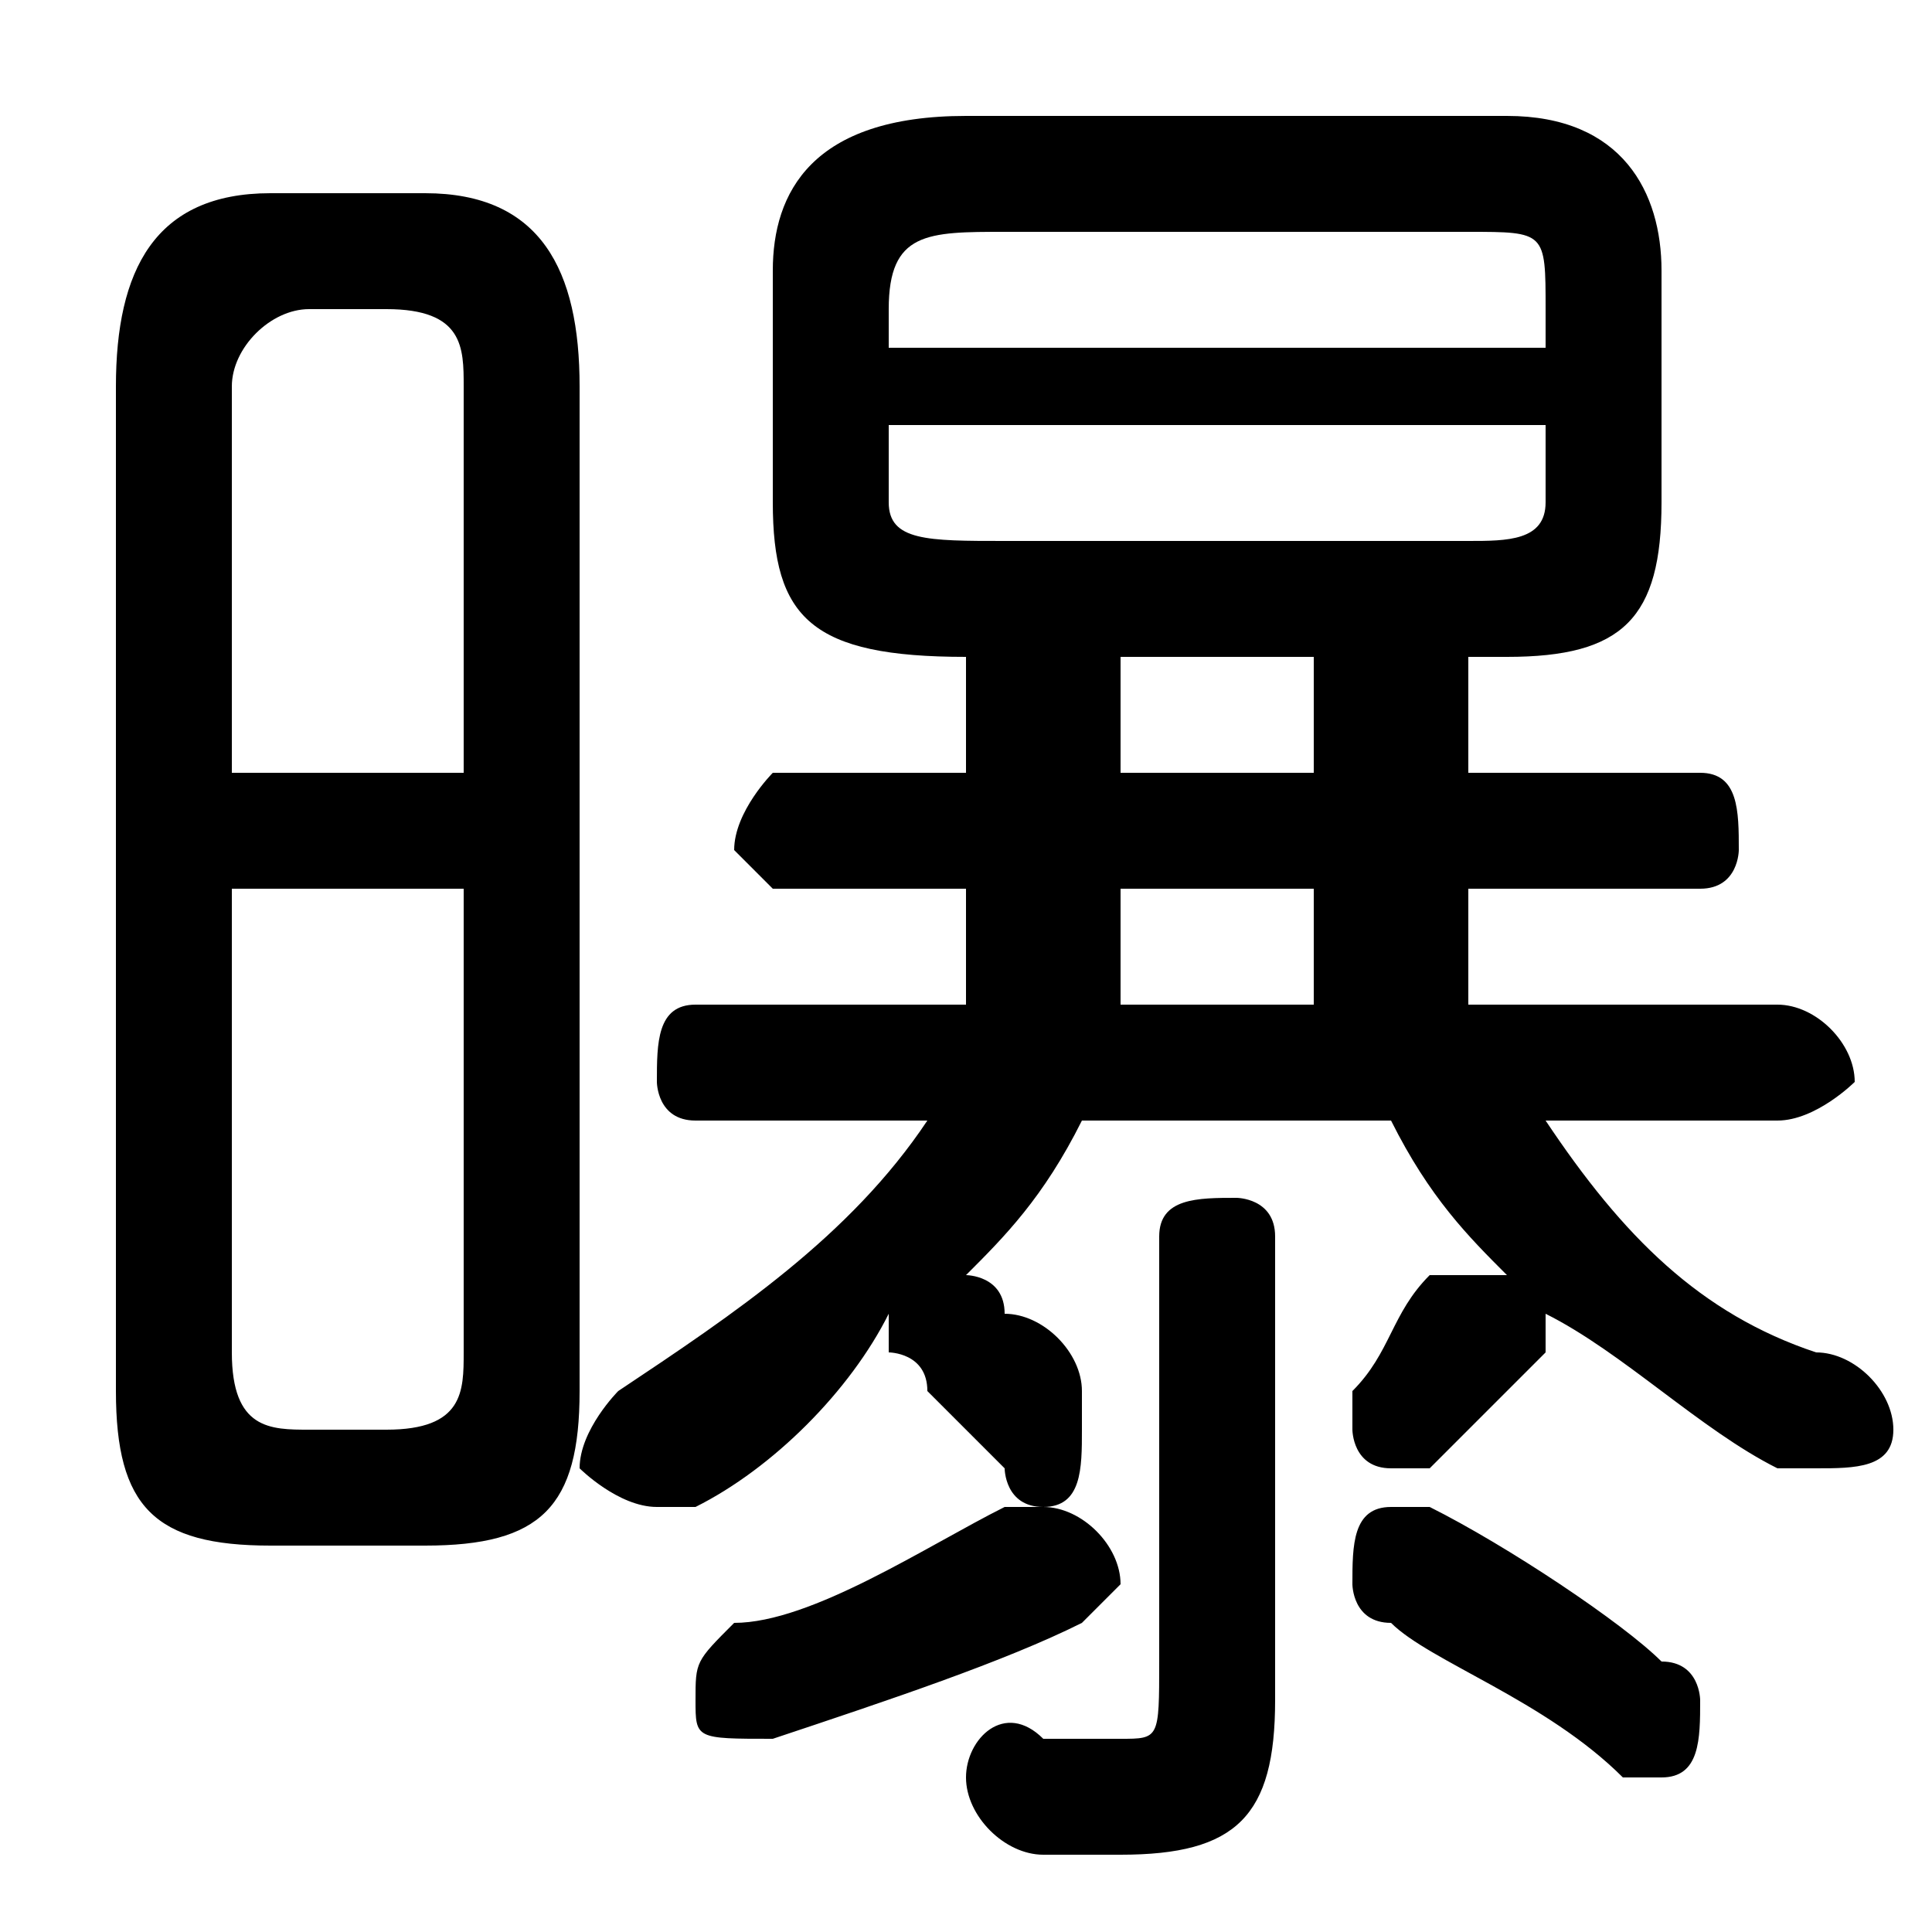 <svg xmlns="http://www.w3.org/2000/svg" viewBox="0 -44.0 50.0 50.0">
    <rect x="0" y="-44.0" width="50.0" height="50.0" fill="#808080" stroke="none"/>
    <g transform="scale(1, -1)">
        <!-- ボディの枠 -->
        <rect x="0" y="-6.0" width="50.0" height="50.0"
            stroke="white" fill="white"/>
        <!-- グリフ座標系の原点 -->
        <circle cx="0" cy="0" r="5" fill="white"/>
        <!-- グリフのアウトライン -->
        <g style="fill:black;stroke:#000000;stroke-width:0;stroke-linecap:round;stroke-linejoin:round;">
        <path d="M 39.0 27.0 C 42.0 27.0 43.0 28.0 43.0 31.0 L 43.0 37.0 C 43.0 39.0 42.0 41.0 39.0 41.0 L 25.0 41.0 C 21.0 41.0 20.0 39.0 20.0 37.0 L 20.0 31.0 C 20.0 28.0 21.0 27.0 25.0 27.0 L 25.0 27.0 L 25.0 24.0 L 20.0 24.0 C 20.0 24.0 19.0 23.0 19.0 22.0 C 19.0 22.0 20.0 21.0 20.0 21.0 L 25.0 21.0 L 25.0 18.0 L 18.0 18.0 C 17.0 18.0 17.0 17.0 17.0 16.0 C 17.0 16.0 17.0 15.0 18.0 15.0 L 24.0 15.0 C 22.0 12.0 19.0 10.0 16.0 8.0 C 16.0 8.0 15.0 7.0 15.0 6.0 C 15.0 6.0 16.0 5.0 17.0 5.0 C 17.0 5.0 18.0 5.0 18.0 5.0 C 20.0 6.0 22.0 8.0 23.0 10.0 L 23.0 9.0 C 23.0 9.0 24.0 9.0 24.0 8.0 C 24.0 8.0 25.0 7.0 26.0 6.0 C 26.0 6.0 26.0 5.0 27.0 5.0 C 28.0 5.0 28.0 6.0 28.0 7.0 C 28.0 7.0 28.0 8.0 28.0 8.0 C 28.0 9.0 27.0 10.0 26.0 10.0 C 26.0 11.0 25.0 11.0 25.0 11.0 C 25.0 11.0 25.0 11.0 25.0 11.0 C 26.0 12.0 27.0 13.0 28.0 15.0 L 36.0 15.0 C 37.0 13.0 38.0 12.0 39.0 11.0 C 39.0 11.0 39.0 11.0 38.0 11.0 C 38.0 11.0 38.0 11.0 37.0 11.0 C 36.0 10.0 36.0 9.0 35.0 8.0 C 35.0 8.0 35.0 8.0 35.0 7.0 C 35.0 7.0 35.0 6.0 36.0 6.0 C 37.0 6.0 37.0 6.0 37.0 6.0 C 38.0 7.0 39.0 8.0 40.0 9.0 C 40.0 9.0 40.0 9.0 40.0 10.0 C 40.0 10.0 40.0 10.0 40.0 10.0 C 42.0 9.0 44.0 7.0 46.0 6.0 C 46.0 6.0 47.0 6.0 47.0 6.0 C 48.0 6.0 49.0 6.0 49.0 7.0 C 49.0 8.0 48.0 9.0 47.0 9.0 C 44.0 10.0 42.0 12.0 40.0 15.0 L 46.0 15.0 C 47.0 15.0 48.0 16.0 48.0 16.0 C 48.0 17.0 47.0 18.0 46.0 18.0 L 38.0 18.0 L 38.0 21.0 L 44.0 21.0 C 45.0 21.0 45.0 22.0 45.0 22.0 C 45.0 23.0 45.0 24.0 44.0 24.0 L 38.0 24.0 L 38.0 27.0 Z M 26.0 30.0 C 24.0 30.0 23.0 30.0 23.0 31.0 L 23.0 33.0 L 40.0 33.0 L 40.0 31.0 C 40.0 30.0 39.0 30.0 38.0 30.0 Z M 40.0 35.0 L 23.0 35.0 L 23.0 36.0 C 23.0 38.0 24.0 38.0 26.0 38.0 L 38.0 38.0 C 40.0 38.0 40.0 38.0 40.0 36.0 Z M 29.0 27.0 L 34.0 27.0 L 34.0 24.0 L 29.0 24.0 Z M 29.0 18.0 L 29.0 21.0 L 34.0 21.0 L 34.0 18.0 Z M 11.0 4.0 C 14.0 4.0 15.0 5.0 15.0 8.0 L 15.0 34.0 C 15.0 37.0 14.0 39.0 11.0 39.0 L 7.0 39.0 C 4.0 39.0 3.0 37.0 3.0 34.0 L 3.0 8.0 C 3.0 5.0 4.0 4.0 7.0 4.0 Z M 8.0 7.0 C 7.0 7.0 6.0 7.0 6.0 9.0 L 6.0 21.0 L 12.0 21.0 L 12.0 9.0 C 12.0 8.0 12.0 7.0 10.0 7.0 Z M 12.0 24.0 L 6.0 24.0 L 6.0 34.0 C 6.0 35.0 7.0 36.0 8.0 36.0 L 10.0 36.0 C 12.0 36.0 12.0 35.0 12.0 34.0 Z M 33.0 12.0 C 33.0 13.0 32.0 13.0 32.0 13.0 C 31.0 13.0 30.0 13.0 30.0 12.0 L 30.0 1.0 C 30.0 -1.0 30.0 -1.0 29.0 -1.0 C 28.0 -1.0 28.0 -1.0 27.0 -1.0 C 26.0 -0.0 25.0 -1.0 25.0 -2.0 C 25.0 -3.0 26.0 -4.0 27.0 -4.0 C 28.0 -4.0 28.0 -4.0 29.0 -4.0 C 32.0 -4.0 33.0 -3.0 33.0 0.0 Z M 37.0 5.0 C 37.0 5.0 36.0 5.0 36.0 5.0 C 35.0 5.0 35.0 4.0 35.0 3.0 C 35.0 3.0 35.0 2.0 36.0 2.0 C 37.0 1.0 40.0 -0.0 42.0 -2.0 C 42.0 -2.0 42.0 -2.0 43.0 -2.0 C 44.0 -2.0 44.0 -1.0 44.0 -0.0 C 44.0 0.0 44.0 1.0 43.0 1.0 C 42.0 2.0 39.0 4.0 37.0 5.0 Z M 26.0 5.0 C 24.0 4.0 21.0 2.0 19.0 2.0 C 18.0 1.0 18.0 1.0 18.0 0.0 C 18.0 -1.0 18.0 -1.0 20.0 -1.0 C 20.0 -1.0 20.0 -1.0 20.0 -1.0 C 23.0 -0.0 26.0 1.0 28.0 2.0 C 28.0 2.0 29.0 3.0 29.0 3.0 C 29.0 4.0 28.0 5.0 27.0 5.0 C 27.0 5.0 27.0 5.0 26.0 5.0 Z"/>
    </g>
    </g>
</svg>
